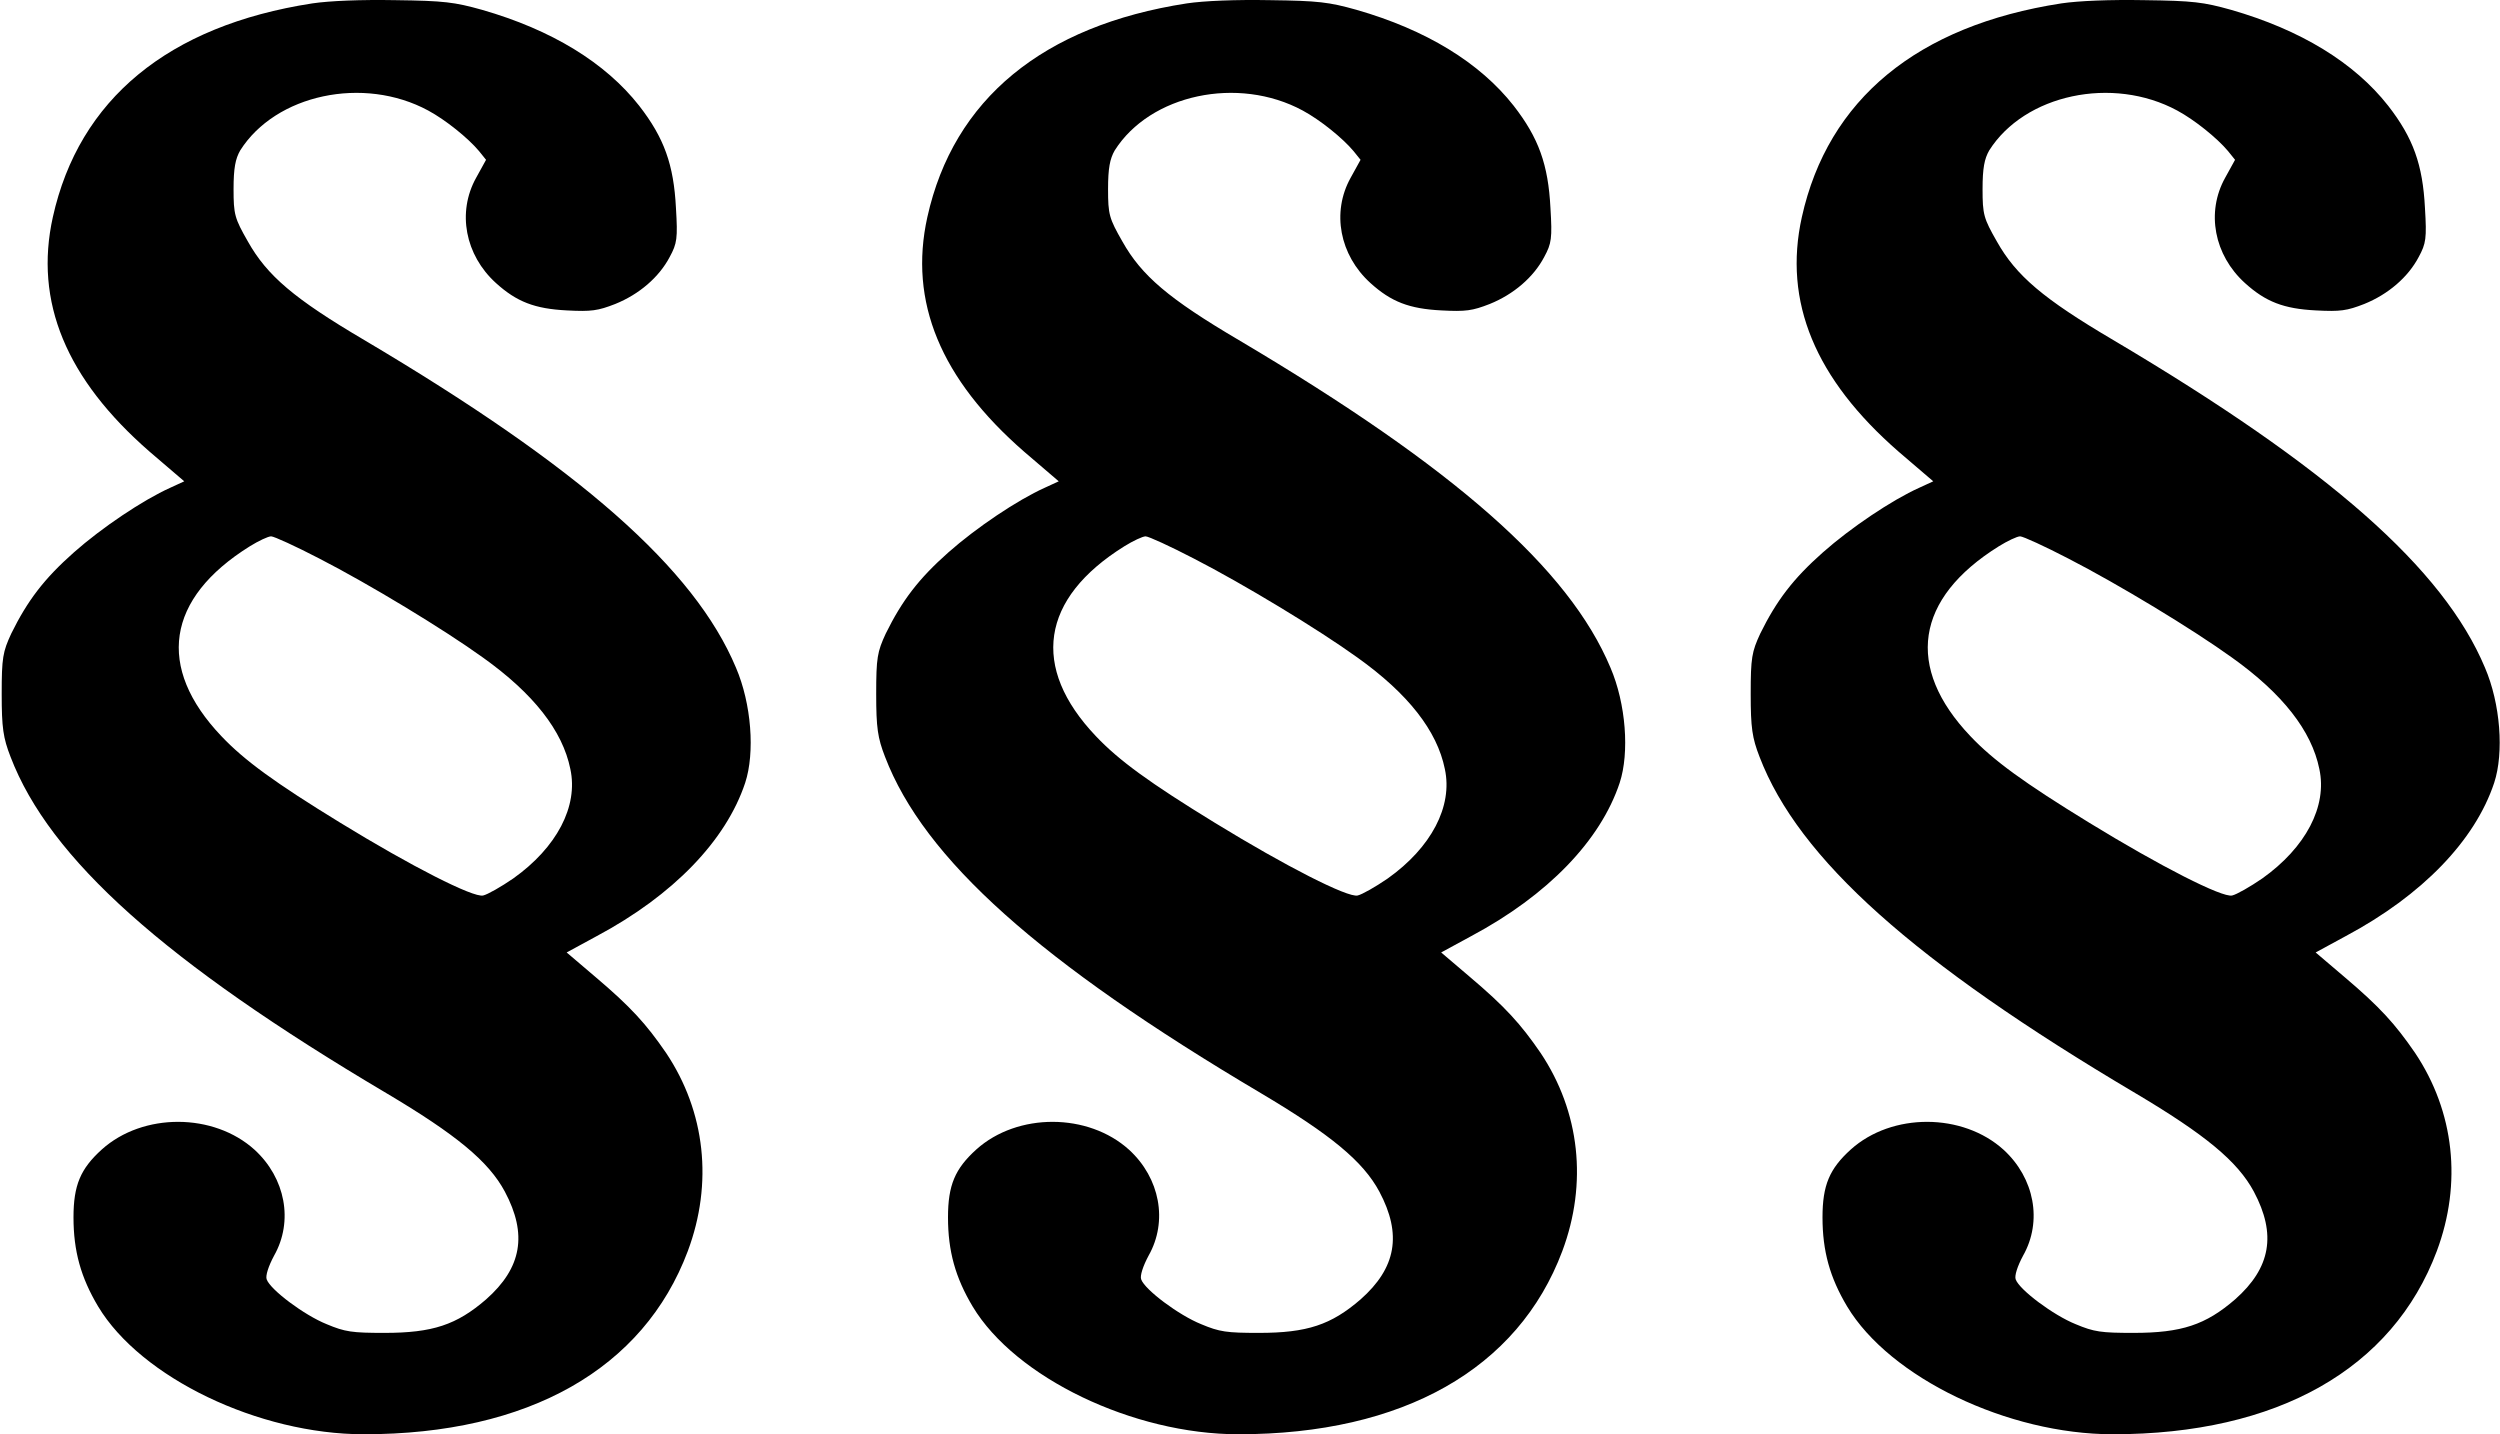 <svg width="1255" height="720" viewBox="0 0 1255 720" fill="none" xmlns="http://www.w3.org/2000/svg">
<path d="M156.786 1.703C84.544 12.848 39.644 49.846 26.528 108.981C17.101 151.467 33.182 190.244 75.126 226.757L92.493 241.62L85.469 244.853C71.799 250.994 51.104 264.887 37.064 277.325C22.1 290.572 13.782 301.563 5.657 318.041C1.406 327.247 0.851 330.156 0.851 348.413C0.851 365.377 1.59 370.387 5.287 379.916C24.873 431.131 82.889 482.992 193.932 548.746C229.036 569.589 245.294 582.997 253.427 598.183C264.879 619.672 261.93 636.474 244 652.307C229.221 665.068 217.205 669.109 193.007 669.109C176.749 669.109 173.237 668.624 164.003 664.745C152.736 660.219 135.73 647.458 133.89 642.293C133.151 640.515 134.814 635.504 137.587 630.34C147.376 613.053 143.317 591.401 127.799 577.185C107.289 558.605 71.815 558.444 51.121 577.024C40.4 586.722 36.896 594.957 36.896 611.113C36.896 628.077 40.593 641.323 49.273 655.862C70.706 691.568 129.832 720 182.673 720C265.266 720 323.097 687.204 345.271 628.069C358.017 593.98 354.135 558.113 334.365 528.55C324.383 514.01 316.628 505.444 298.891 490.42L284.464 478.136L299.613 469.9C338.045 449.38 364.461 421.918 374.073 393.001C379.064 377.815 377.215 353.255 369.452 335.16C348.573 285.4 291.11 234.832 182.841 170.694C147.737 150.013 134.067 138.383 124.455 121.257C117.8 109.627 117.246 107.688 117.246 94.926C117.246 84.428 118.17 79.74 120.573 75.538C138.31 47.429 182.471 37.893 214.987 55.503C223.667 60.191 234.942 69.234 240.488 75.861L244 80.225L239.009 89.269C229.397 106.556 233.464 128.046 248.982 142.1C259.334 151.467 268.383 155.023 284.641 155.831C296.841 156.478 300.16 155.993 308.847 152.599C320.854 147.75 330.836 139.191 336.188 129.008C339.885 122.22 340.254 119.641 339.33 104.448C338.221 82.635 333.415 69.227 320.854 53.072C303.857 31.42 276.877 14.942 241.958 4.928C228.103 1.049 222.927 0.402 198.536 0.079C181.362 -0.237 165.474 0.41 156.786 1.703ZM160.298 280.389C185.429 293.312 222.566 315.771 242.521 330.149C267.837 348.244 282.431 366.824 286.313 386.044C290.38 404.785 279.474 425.466 257.67 440.976C251.57 445.178 244.739 449.057 242.521 449.542C237.53 450.673 206.678 435.003 170.834 413.028C138.133 392.994 122.615 381.687 111.154 369.572C78.268 334.998 83.436 300.424 125.379 274.254C129.815 271.507 134.621 269.244 136.092 269.244C137.57 269.244 148.476 274.254 160.298 280.389Z" fill="black"/>
<path d="M595.786 1.703C523.545 12.848 478.644 49.846 465.528 108.981C456.101 151.467 472.182 190.244 514.126 226.757L531.493 241.62L524.469 244.853C510.799 250.994 490.104 264.887 476.064 277.325C461.1 290.572 452.782 301.563 444.657 318.041C440.406 327.247 439.851 330.156 439.851 348.413C439.851 365.377 440.59 370.387 444.287 379.916C463.873 431.131 521.889 482.992 632.932 548.746C668.036 569.589 684.294 582.997 692.427 598.183C703.879 619.672 700.93 636.474 683 652.307C668.221 665.068 656.205 669.109 632.007 669.109C615.749 669.109 612.237 668.624 603.003 664.745C591.736 660.219 574.73 647.458 572.89 642.293C572.151 640.515 573.814 635.504 576.587 630.34C586.376 613.053 582.317 591.401 566.799 577.185C546.289 558.605 510.815 558.444 490.121 577.024C479.4 586.722 475.896 594.957 475.896 611.113C475.896 628.077 479.593 641.323 488.272 655.862C509.706 691.568 568.832 720 621.673 720C704.266 720 762.097 687.204 784.271 628.069C797.017 593.98 793.135 558.113 773.365 528.55C763.383 514.01 755.628 505.444 737.891 490.42L723.464 478.136L738.613 469.9C777.045 449.38 803.461 421.918 813.073 393.001C818.064 377.815 816.215 353.255 808.452 335.16C787.573 285.4 730.11 234.832 621.841 170.694C586.737 150.013 573.067 138.383 563.455 121.257C556.8 109.627 556.246 107.688 556.246 94.926C556.246 84.428 557.17 79.74 559.573 75.538C577.31 47.429 621.471 37.893 653.987 55.503C662.667 60.191 673.942 69.234 679.488 75.861L683 80.225L678.009 89.269C668.397 106.556 672.464 128.046 687.982 142.1C698.334 151.467 707.383 155.023 723.641 155.831C735.841 156.478 739.16 155.993 747.847 152.599C759.854 147.75 769.836 139.191 775.188 129.008C778.885 122.22 779.254 119.641 778.33 104.448C777.221 82.635 772.415 69.227 759.854 53.072C742.857 31.42 715.877 14.942 680.958 4.928C667.103 1.049 661.927 0.402 637.536 0.079C620.362 -0.237 604.474 0.41 595.786 1.703ZM599.298 280.389C624.429 293.312 661.566 315.771 681.521 330.149C706.837 348.244 721.431 366.824 725.313 386.044C729.38 404.785 718.474 425.466 696.67 440.976C690.57 445.178 683.739 449.057 681.521 449.542C676.53 450.673 645.678 435.003 609.834 413.028C577.133 392.994 561.615 381.687 550.154 369.572C517.268 334.998 522.435 300.424 564.379 274.254C568.815 271.507 573.621 269.244 575.092 269.244C576.57 269.244 587.476 274.254 599.298 280.389Z" fill="black"/>
<path d="M1034.79 1.703C962.545 12.848 917.644 49.846 904.528 108.981C895.101 151.467 911.182 190.244 953.126 226.757L970.493 241.62L963.469 244.853C949.799 250.994 929.104 264.887 915.064 277.325C900.1 290.572 891.782 301.563 883.657 318.041C879.406 327.247 878.851 330.156 878.851 348.413C878.851 365.377 879.59 370.387 883.287 379.916C902.873 431.131 960.889 482.992 1071.93 548.746C1107.04 569.589 1123.29 582.997 1131.43 598.183C1142.88 619.672 1139.93 636.474 1122 652.307C1107.22 665.068 1095.21 669.109 1071.01 669.109C1054.75 669.109 1051.24 668.624 1042 664.745C1030.74 660.219 1013.73 647.458 1011.89 642.293C1011.15 640.515 1012.81 635.504 1015.59 630.34C1025.38 613.053 1021.32 591.401 1005.8 577.185C985.289 558.605 949.815 558.444 929.121 577.024C918.4 586.722 914.896 594.957 914.896 611.113C914.896 628.077 918.593 641.323 927.272 655.862C948.706 691.568 1007.83 720 1060.67 720C1143.27 720 1201.1 687.204 1223.27 628.069C1236.02 593.98 1232.13 558.113 1212.36 528.55C1202.38 514.01 1194.63 505.444 1176.89 490.42L1162.46 478.136L1177.61 469.9C1216.04 449.38 1242.46 421.918 1252.07 393.001C1257.06 377.815 1255.22 353.255 1247.45 335.16C1226.57 285.4 1169.11 234.832 1060.84 170.694C1025.74 150.013 1012.07 138.383 1002.45 121.257C995.8 109.627 995.246 107.688 995.246 94.926C995.246 84.428 996.17 79.74 998.573 75.538C1016.31 47.429 1060.47 37.893 1092.99 55.503C1101.67 60.191 1112.94 69.234 1118.49 75.861L1122 80.225L1117.01 89.269C1107.4 106.556 1111.46 128.046 1126.98 142.1C1137.33 151.467 1146.38 155.023 1162.64 155.831C1174.84 156.478 1178.16 155.993 1186.85 152.599C1198.85 147.75 1208.84 139.191 1214.19 129.008C1217.88 122.22 1218.25 119.641 1217.33 104.448C1216.22 82.635 1211.42 69.227 1198.85 53.072C1181.86 31.42 1154.88 14.942 1119.96 4.928C1106.1 1.049 1100.93 0.402 1076.54 0.079C1059.36 -0.237 1043.47 0.41 1034.79 1.703ZM1038.3 280.389C1063.43 293.312 1100.57 315.771 1120.52 330.149C1145.84 348.244 1160.43 366.824 1164.31 386.044C1168.38 404.785 1157.47 425.466 1135.67 440.976C1129.57 445.178 1122.74 449.057 1120.52 449.542C1115.53 450.673 1084.68 435.003 1048.83 413.028C1016.13 392.994 1000.61 381.687 989.154 369.572C956.268 334.998 961.435 300.424 1003.38 274.254C1007.82 271.507 1012.62 269.244 1014.09 269.244C1015.57 269.244 1026.48 274.254 1038.3 280.389Z" fill="black"/>
</svg>

